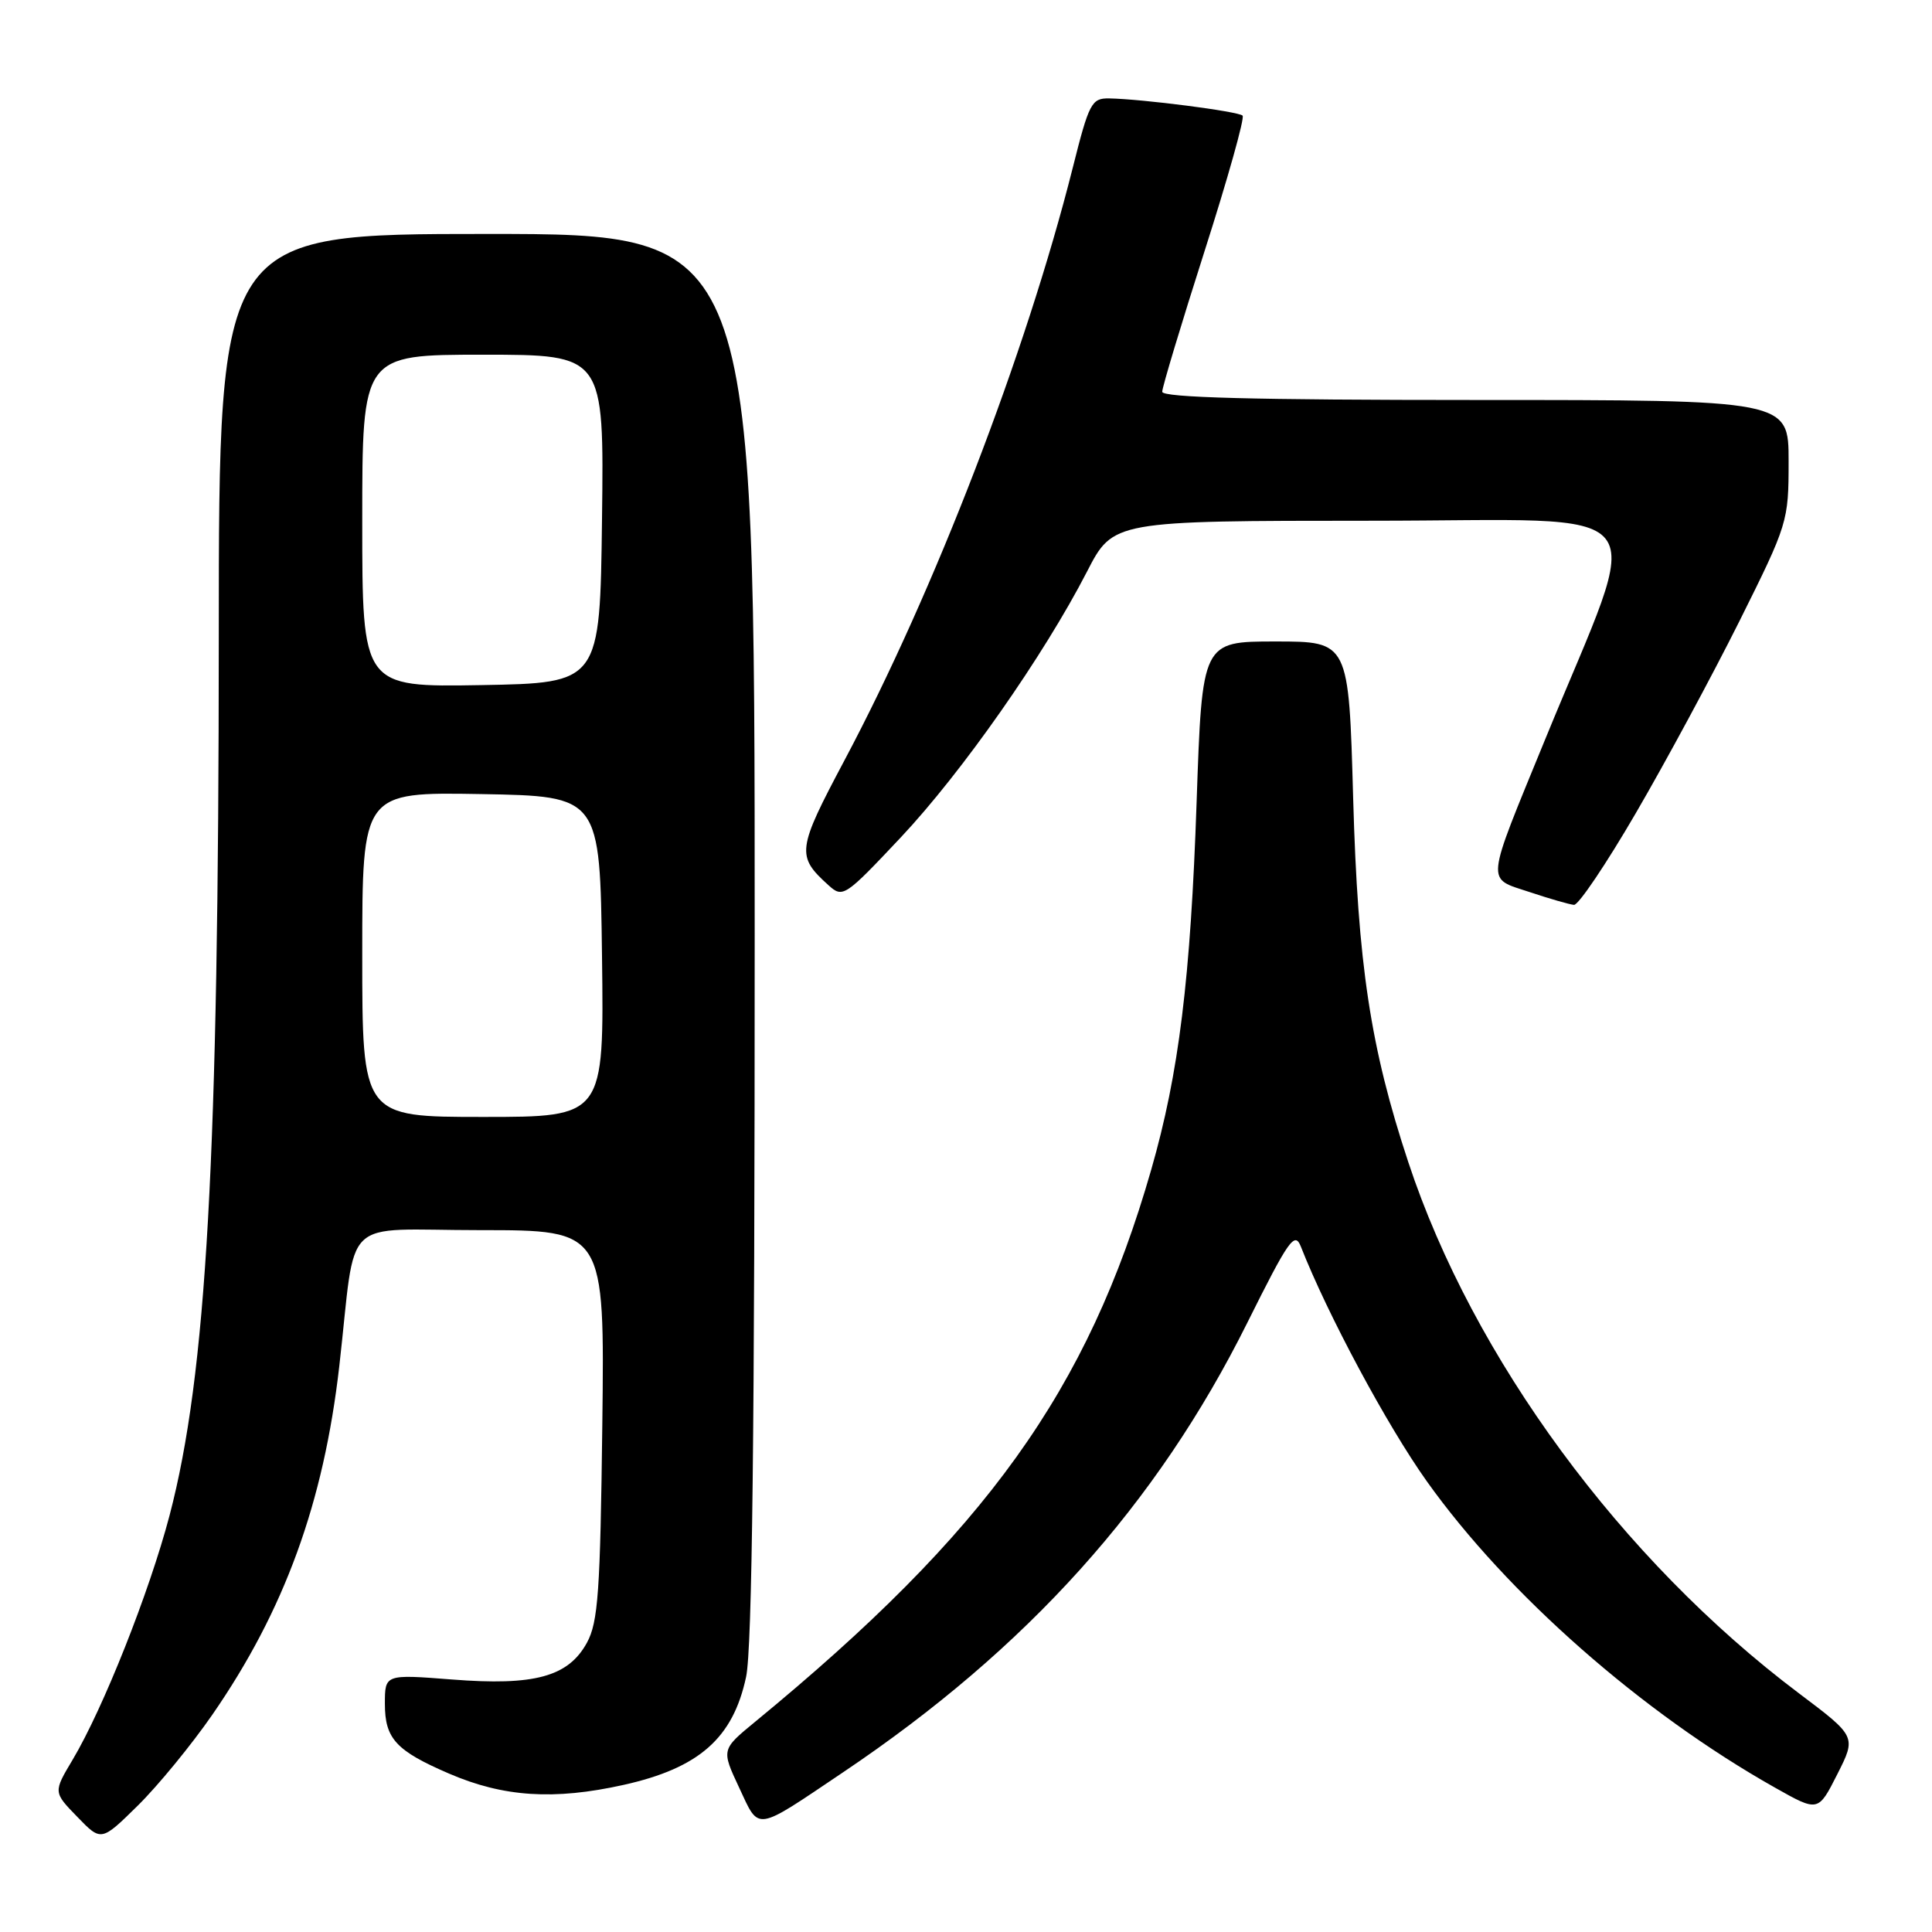<?xml version="1.0" encoding="UTF-8" standalone="no"?>
<!DOCTYPE svg PUBLIC "-//W3C//DTD SVG 1.1//EN" "http://www.w3.org/Graphics/SVG/1.1/DTD/svg11.dtd" >
<svg xmlns="http://www.w3.org/2000/svg" xmlns:xlink="http://www.w3.org/1999/xlink" version="1.1" viewBox="0 0 256 256">
 <g >
 <path fill="currentColor"
d=" M 28.12 227.23 C 37.69 213.40 42.89 199.13 44.96 181.00 C 47.28 160.67 44.86 163.00 63.62 163.00 C 80.12 163.00 80.12 163.00 79.81 188.75 C 79.54 210.90 79.26 214.94 77.77 217.67 C 75.30 222.18 70.82 223.40 59.87 222.54 C 51.00 221.85 51.00 221.85 51.00 225.77 C 51.00 230.38 52.47 231.98 59.50 235.01 C 66.71 238.12 73.40 238.56 82.62 236.51 C 92.63 234.28 97.13 230.32 98.86 222.20 C 99.67 218.46 100.00 189.51 100.00 123.95 C 100.00 31.00 100.00 31.00 64.50 31.00 C 29.00 31.00 29.00 31.00 28.99 84.25 C 28.98 153.52 27.38 182.10 22.46 200.83 C 19.79 210.97 13.68 226.37 9.62 233.18 C 7.06 237.47 7.06 237.47 10.24 240.74 C 13.41 244.02 13.41 244.02 18.25 239.26 C 20.91 236.64 25.35 231.23 28.12 227.23 Z  M 111.74 234.82 C 136.15 218.41 153.28 199.35 165.26 175.30 C 170.76 164.26 171.56 163.12 172.37 165.18 C 175.91 174.19 183.79 188.88 189.06 196.28 C 199.72 211.24 217.56 226.94 235.21 236.88 C 240.92 240.10 240.92 240.10 243.45 235.10 C 245.98 230.10 245.98 230.10 238.34 224.35 C 214.85 206.67 195.18 179.92 186.61 154.00 C 181.58 138.80 179.92 127.81 179.30 105.75 C 178.72 85.00 178.72 85.00 169.00 85.00 C 159.29 85.00 159.29 85.00 158.56 106.21 C 157.76 129.68 156.21 142.24 152.54 155.00 C 144.13 184.28 130.73 202.95 100.04 228.16 C 95.58 231.83 95.58 231.83 97.94 236.87 C 100.66 242.68 99.88 242.80 111.74 234.82 Z  M 216.75 107.75 C 220.68 101.01 226.84 89.59 230.45 82.37 C 236.90 69.43 237.00 69.11 237.00 61.12 C 237.00 53.00 237.00 53.00 195.50 53.00 C 166.15 53.00 154.00 52.68 154.00 51.91 C 154.00 51.31 156.52 42.95 159.59 33.34 C 162.67 23.72 164.95 15.61 164.65 15.32 C 164.09 14.76 151.37 13.12 146.98 13.04 C 144.64 13.00 144.31 13.62 142.14 22.25 C 135.93 46.88 123.83 78.29 111.90 100.74 C 105.60 112.60 105.49 113.42 109.77 117.29 C 111.68 119.02 111.94 118.84 119.36 110.96 C 127.47 102.33 138.30 86.87 144.03 75.75 C 147.50 69.01 147.50 69.01 181.73 69.00 C 220.56 69.00 217.95 65.71 204.73 98.00 C 196.74 117.51 196.86 116.27 202.67 118.20 C 205.33 119.09 207.98 119.85 208.56 119.90 C 209.14 119.96 212.83 114.49 216.75 107.75 Z  M 48.00 126.47 C 48.00 104.95 48.00 104.95 63.75 105.22 C 79.50 105.50 79.50 105.50 79.77 126.75 C 80.04 148.00 80.04 148.00 64.02 148.00 C 48.00 148.00 48.00 148.00 48.00 126.47 Z  M 48.00 69.03 C 48.00 47.00 48.00 47.00 64.02 47.00 C 80.04 47.00 80.04 47.00 79.77 68.75 C 79.50 90.50 79.50 90.50 63.75 90.78 C 48.00 91.05 48.00 91.05 48.00 69.03 Z "/>
</g>
</svg>